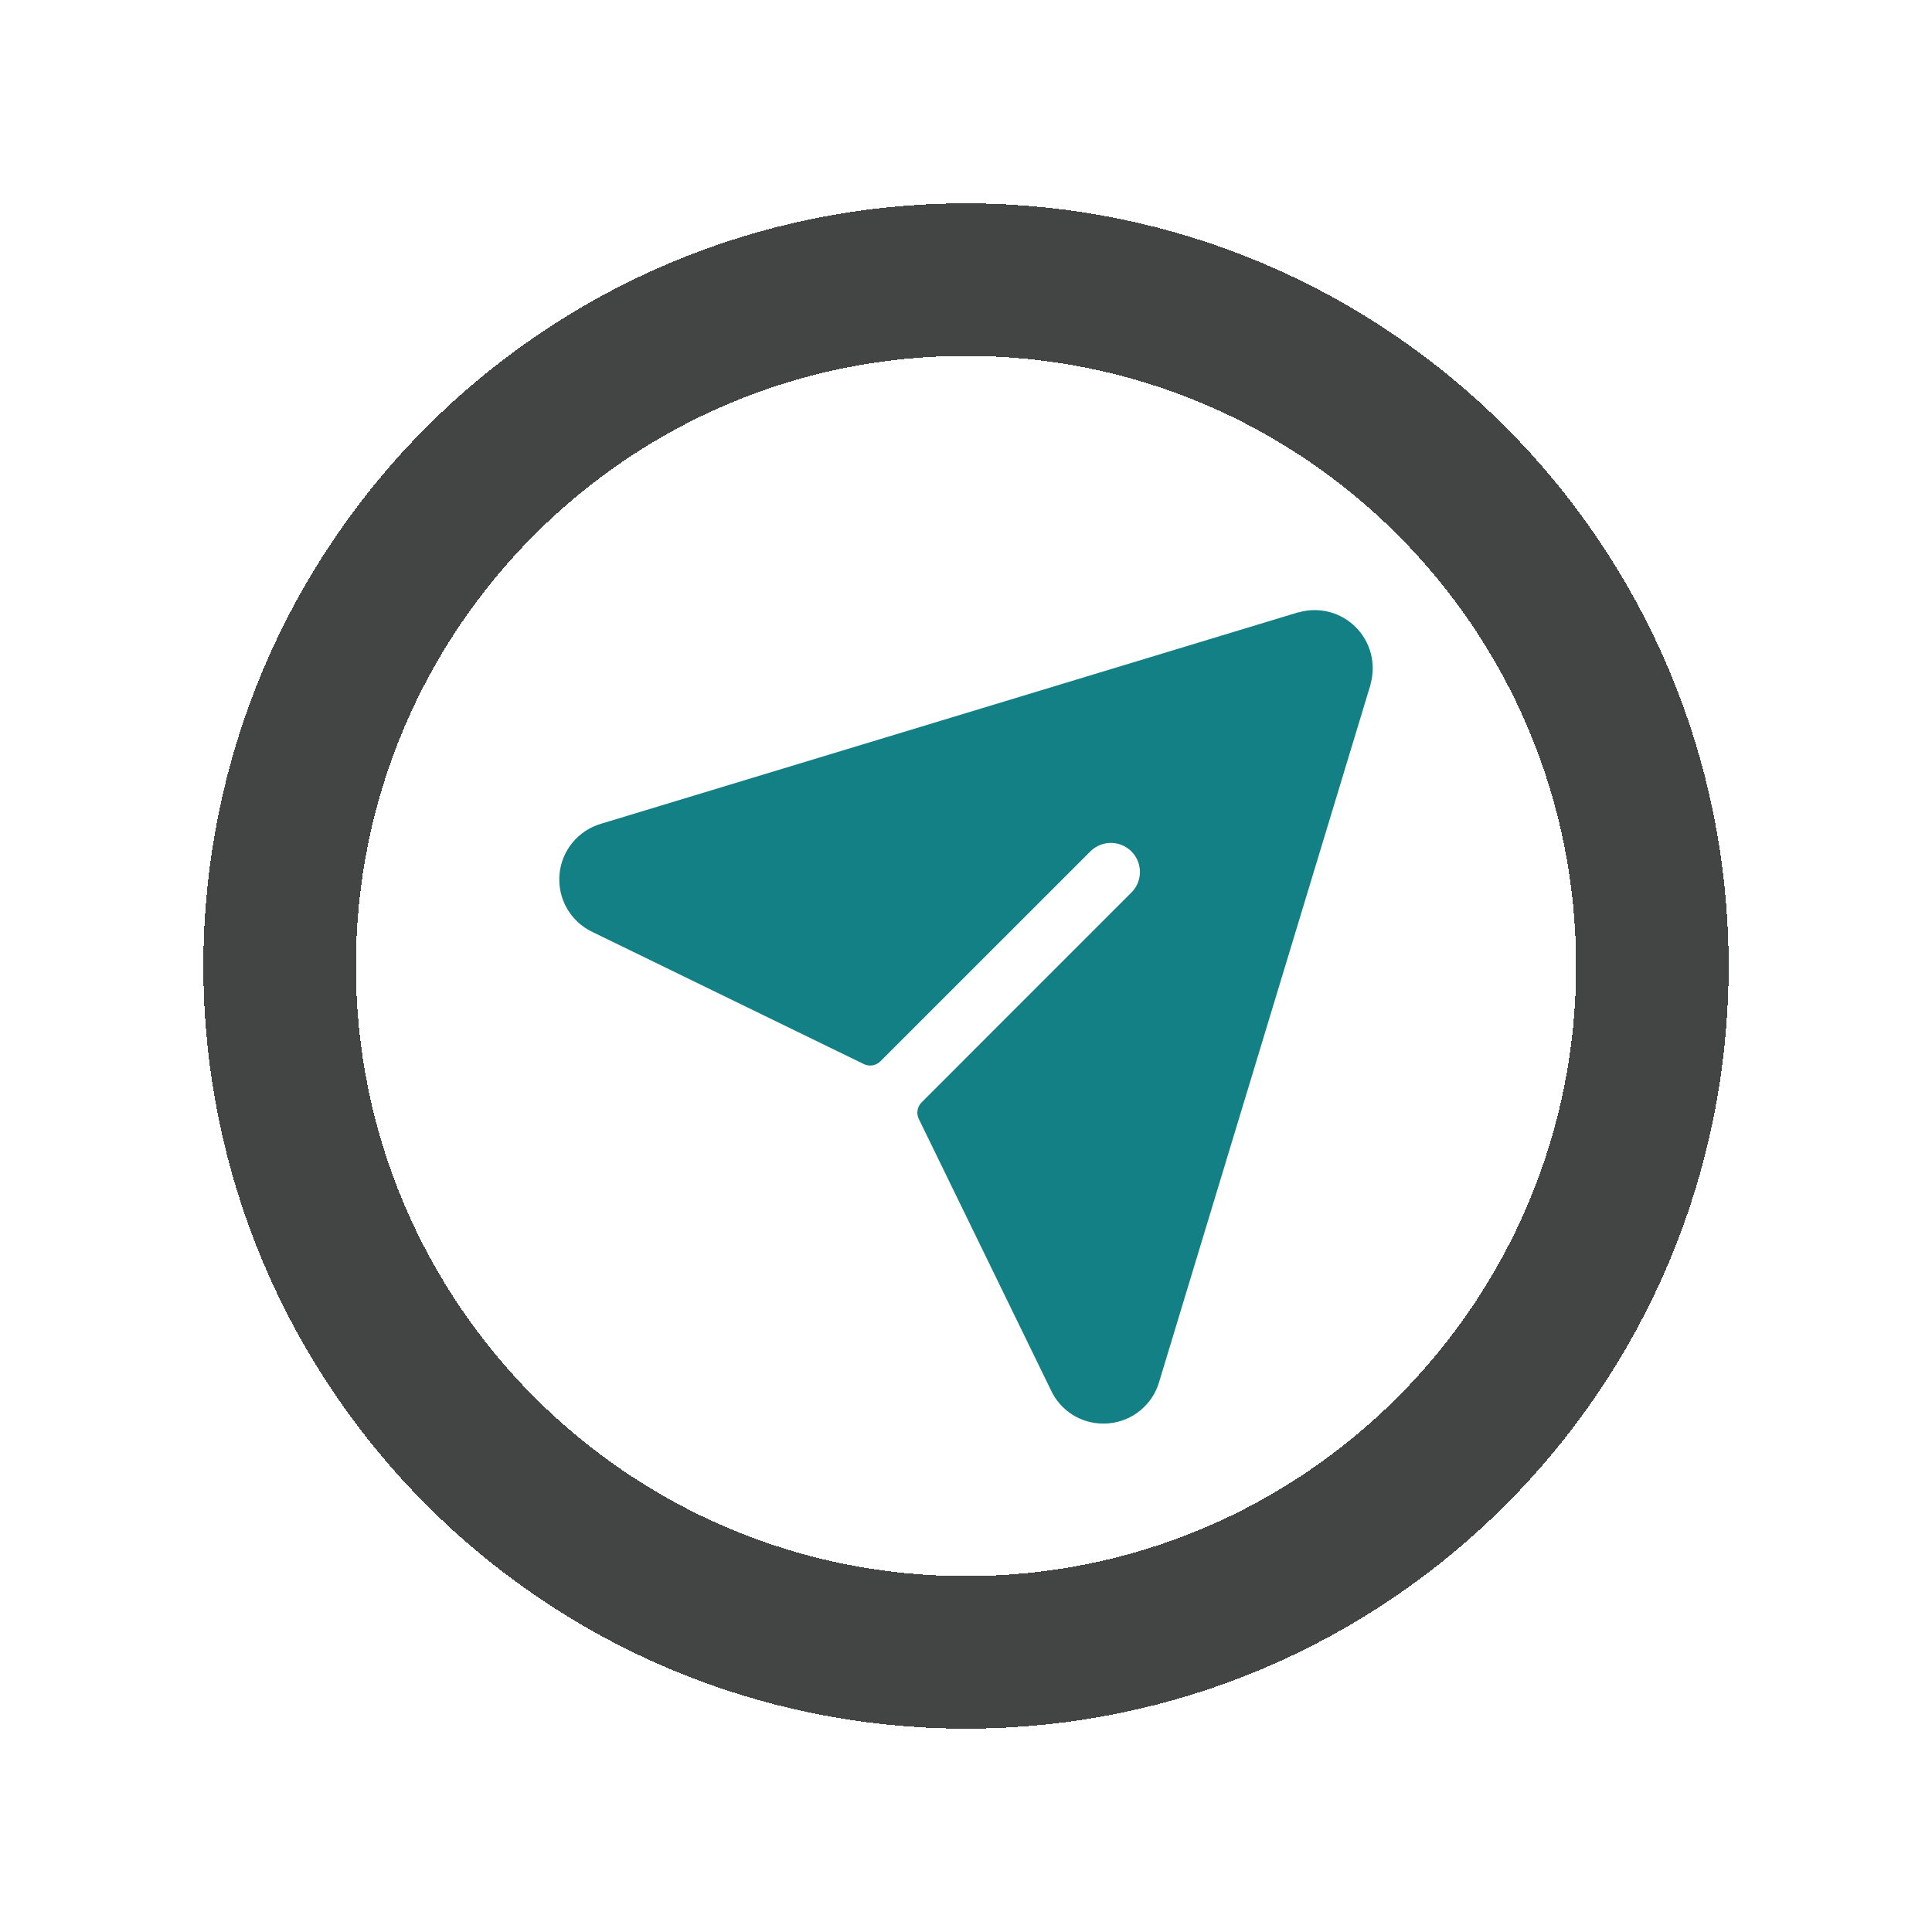 <svg width="38" height="38" viewBox="0 0 38 38" fill="none" xmlns="http://www.w3.org/2000/svg">
<g id="Icon/PaperPlaneTilt" filter="url(#filter0_bd_2286_6018)">
<path d="M7 15C7 8.373 12.373 3 19 3C25.627 3 31 8.373 31 15C31 21.627 25.627 27 19 27C12.373 27 7 21.627 7 15Z" fill="white" fill-opacity="0.15" shape-rendering="crispEdges"/>
<path d="M19 1.5C11.544 1.5 5.5 7.544 5.5 15C5.5 22.456 11.544 28.5 19 28.5C26.456 28.5 32.5 22.456 32.5 15C32.5 7.544 26.456 1.5 19 1.5Z" stroke="#434545" stroke-width="3" shape-rendering="crispEdges"/>
<path id="Vector" d="M26.958 9.45C26.958 9.45 26.958 9.457 26.958 9.461L22.801 23.173C22.738 23.396 22.608 23.594 22.429 23.741C22.251 23.888 22.031 23.977 21.801 23.996C21.768 23.999 21.735 24 21.702 24C21.486 24.001 21.274 23.939 21.091 23.824C20.909 23.708 20.763 23.542 20.672 23.346L18.072 18.009C18.046 17.956 18.037 17.896 18.047 17.837C18.057 17.779 18.085 17.724 18.127 17.682L22.264 13.544C22.367 13.436 22.423 13.292 22.421 13.143C22.419 12.994 22.359 12.852 22.254 12.747C22.149 12.641 22.006 12.581 21.857 12.579C21.708 12.577 21.564 12.634 21.456 12.736L17.317 16.874C17.275 16.916 17.221 16.944 17.162 16.954C17.103 16.964 17.043 16.955 16.99 16.929L11.649 14.329C11.44 14.229 11.266 14.068 11.151 13.867C11.036 13.666 10.985 13.435 11.004 13.204C11.023 12.973 11.112 12.753 11.259 12.574C11.406 12.395 11.604 12.265 11.826 12.201L25.537 8.043H25.548C25.743 7.988 25.949 7.986 26.146 8.037C26.342 8.088 26.521 8.191 26.664 8.334C26.808 8.477 26.911 8.656 26.962 8.852C27.014 9.048 27.012 9.255 26.958 9.45Z" fill="#128085"/>
</g>
<defs>
<filter id="filter0_bd_2286_6018" x="-12" y="-16" width="62" height="62" filterUnits="userSpaceOnUse" color-interpolation-filters="sRGB">
<feFlood flood-opacity="0" result="BackgroundImageFix"/>
<feGaussianBlur in="BackgroundImageFix" stdDeviation="8"/>
<feComposite in2="SourceAlpha" operator="in" result="effect1_backgroundBlur_2286_6018"/>
<feColorMatrix in="SourceAlpha" type="matrix" values="0 0 0 0 0 0 0 0 0 0 0 0 0 0 0 0 0 0 127 0" result="hardAlpha"/>
<feOffset dy="4"/>
<feGaussianBlur stdDeviation="2"/>
<feComposite in2="hardAlpha" operator="out"/>
<feColorMatrix type="matrix" values="0 0 0 0 0 0 0 0 0 0 0 0 0 0 0 0 0 0 0.25 0"/>
<feBlend mode="normal" in2="effect1_backgroundBlur_2286_6018" result="effect2_dropShadow_2286_6018"/>
<feBlend mode="normal" in="SourceGraphic" in2="effect2_dropShadow_2286_6018" result="shape"/>
</filter>
</defs>
</svg>
